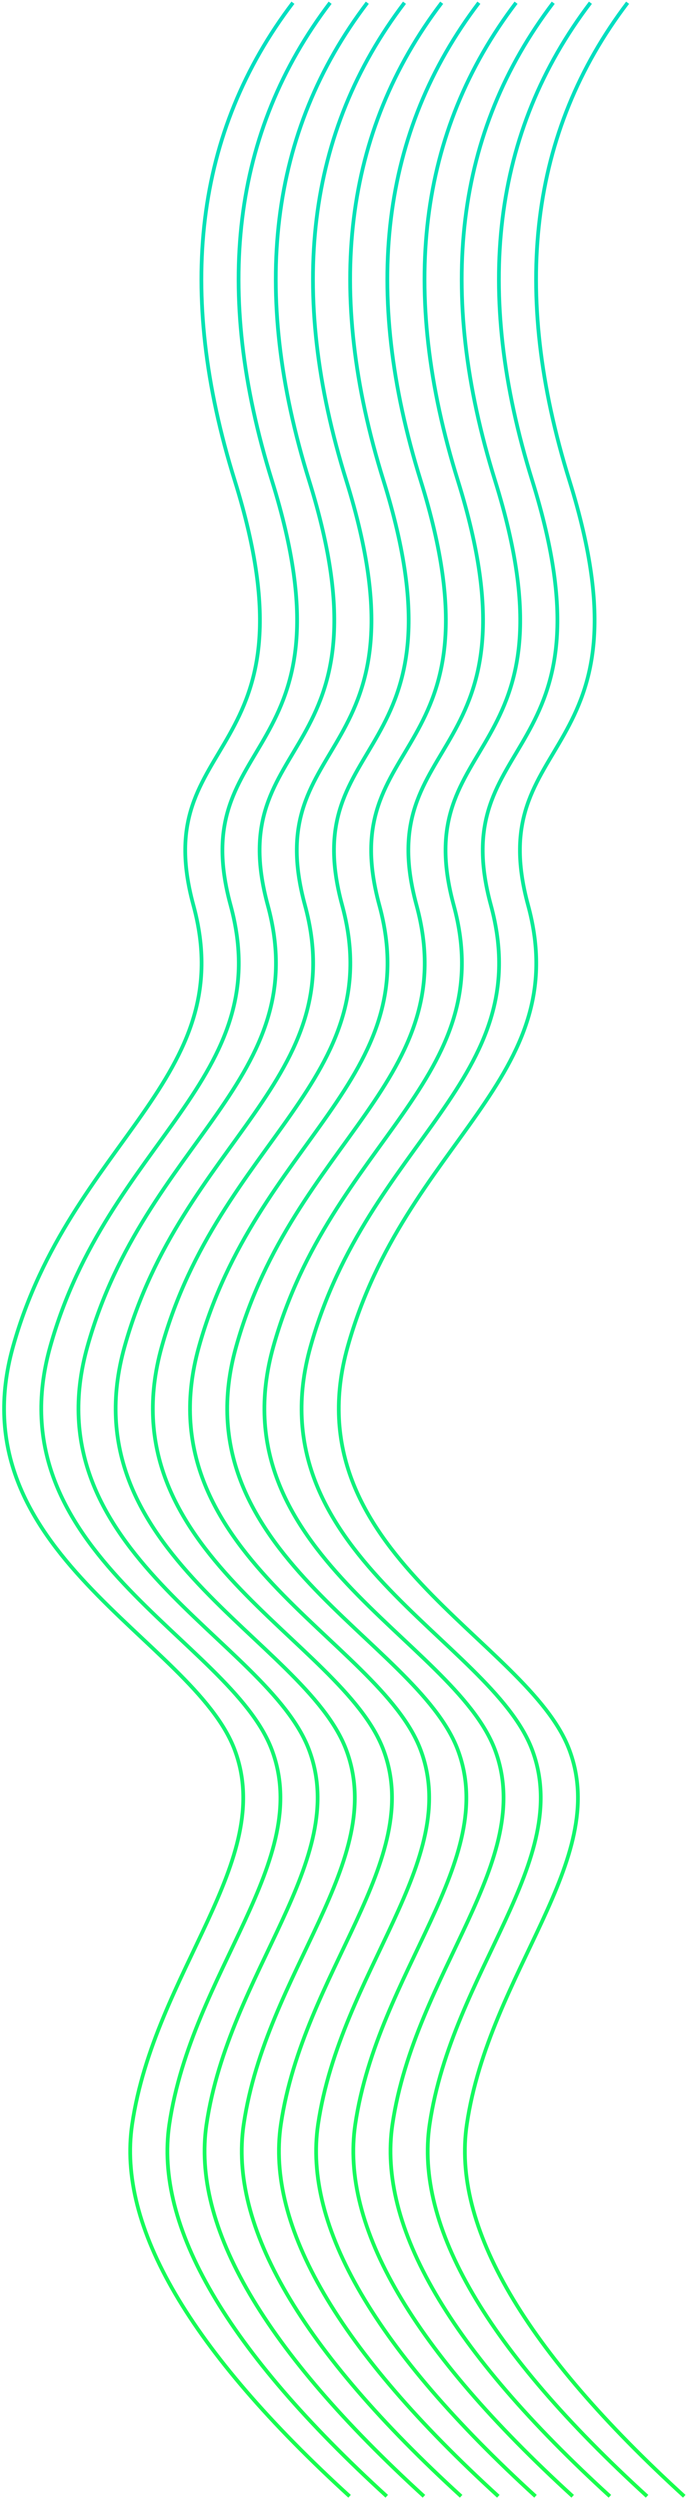 <svg xmlns="http://www.w3.org/2000/svg" width="184" height="668" viewBox="0 0 184 668">
  <defs>
    <linearGradient id="about-a" x1="50%" x2="50%" y1="0%" y2="100%">
      <stop offset="0%" stop-color="#17FF4A"/>
      <stop offset="100%" stop-color="#02DDC3"/>
    </linearGradient>
  </defs>
  <g fill="none" fill-rule="evenodd" stroke="url(#about-a)" transform="rotate(-180 91.5 333.5)">
    <path d="M89.508,0 C132.31,39.048 151.694,72.174 147.661,99.38 C141.612,140.188 109.171,169.85 120.225,199.405 C131.279,228.96 194.929,252.221 179.514,307.194 C164.098,362.168 118.645,378.698 131.279,425.138 C143.913,471.578 96.537,462.614 120.225,538.615 C136.017,589.282 130.827,631.834 104.656,666.271"/>
    <path d="M79.563,0 C122.365,39.048 141.749,72.174 137.716,99.38 C131.667,140.188 99.226,169.85 110.28,199.405 C121.333,228.96 184.984,252.221 169.568,307.194 C154.153,362.168 108.699,378.698 121.333,425.138 C133.967,471.578 86.592,462.614 110.28,538.615 C126.071,589.282 120.882,631.834 94.71,666.271"/>
    <path d="M69.617,0 C112.419,39.048 131.804,72.174 127.771,99.38 C121.721,140.188 89.28,169.85 100.334,199.405 C111.388,228.96 175.038,252.221 159.623,307.194 C144.208,362.168 98.754,378.698 111.388,425.138 C124.022,471.578 76.646,462.614 100.334,538.615 C116.126,589.282 110.936,631.834 84.765,666.271"/>
    <path d="M59.672,0 C102.474,39.048 121.858,72.174 117.825,99.38 C111.776,140.188 79.335,169.85 90.389,199.405 C101.443,228.96 165.093,252.221 149.678,307.194 C134.262,362.168 88.809,378.698 101.443,425.138 C114.076,471.578 66.701,462.614 90.389,538.615 C106.181,589.282 100.991,631.834 74.82,666.271"/>
    <path d="M49.727,0 C92.529,39.048 111.913,72.174 107.88,99.38 C101.83,140.188 69.39,169.85 80.443,199.405 C91.497,228.96 155.148,252.221 139.732,307.194 C124.317,362.168 78.863,378.698 91.497,425.138 C104.131,471.578 56.756,462.614 80.443,538.615 C96.235,589.282 91.046,631.834 64.874,666.271"/>
    <path d="M39.781,0 C82.583,39.048 101.968,72.174 97.935,99.38 C91.885,140.188 59.444,169.85 70.498,199.405 C81.552,228.96 145.202,252.221 129.787,307.194 C114.372,362.168 68.918,378.698 81.552,425.138 C94.186,471.578 46.81,462.614 70.498,538.615 C86.29,589.282 81.1,631.834 54.929,666.271"/>
    <path d="M29.836,0 C72.638,39.048 92.022,72.174 87.989,99.38 C81.94,140.188 49.499,169.85 60.553,199.405 C71.607,228.96 135.257,252.221 119.842,307.194 C104.426,362.168 58.973,378.698 71.607,425.138 C84.24,471.578 36.865,462.614 60.553,538.615 C76.345,589.282 71.155,631.834 44.984,666.271"/>
    <path d="M19.891,0 C62.693,39.048 82.077,72.174 78.044,99.38 C71.994,140.188 39.554,169.85 50.607,199.405 C61.661,228.96 125.311,252.221 109.896,307.194 C94.481,362.168 49.027,378.698 61.661,425.138 C74.295,471.578 26.92,462.614 50.607,538.615 C66.399,589.282 61.209,631.834 35.038,666.271"/>
    <path d="M9.945,0 C52.747,39.048 72.132,72.174 68.099,99.38 C62.049,140.188 29.608,169.85 40.662,199.405 C51.716,228.96 115.366,252.221 99.951,307.194 C84.536,362.168 39.082,378.698 51.716,425.138 C64.35,471.578 16.974,462.614 40.662,538.615 C56.454,589.282 51.264,631.834 25.093,666.271"/>
    <path d="M-8.02913291e-13,0 C42.802,39.048 62.186,72.174 58.153,99.38 C52.104,140.188 19.663,169.85 30.717,199.405 C41.77,228.96 105.421,252.221 90.005,307.194 C74.59,362.168 29.137,378.698 41.77,425.138 C54.404,471.578 7.029,462.614 30.717,538.615 C46.508,589.282 41.319,631.834 15.148,666.271"/>
  </g>
</svg>
